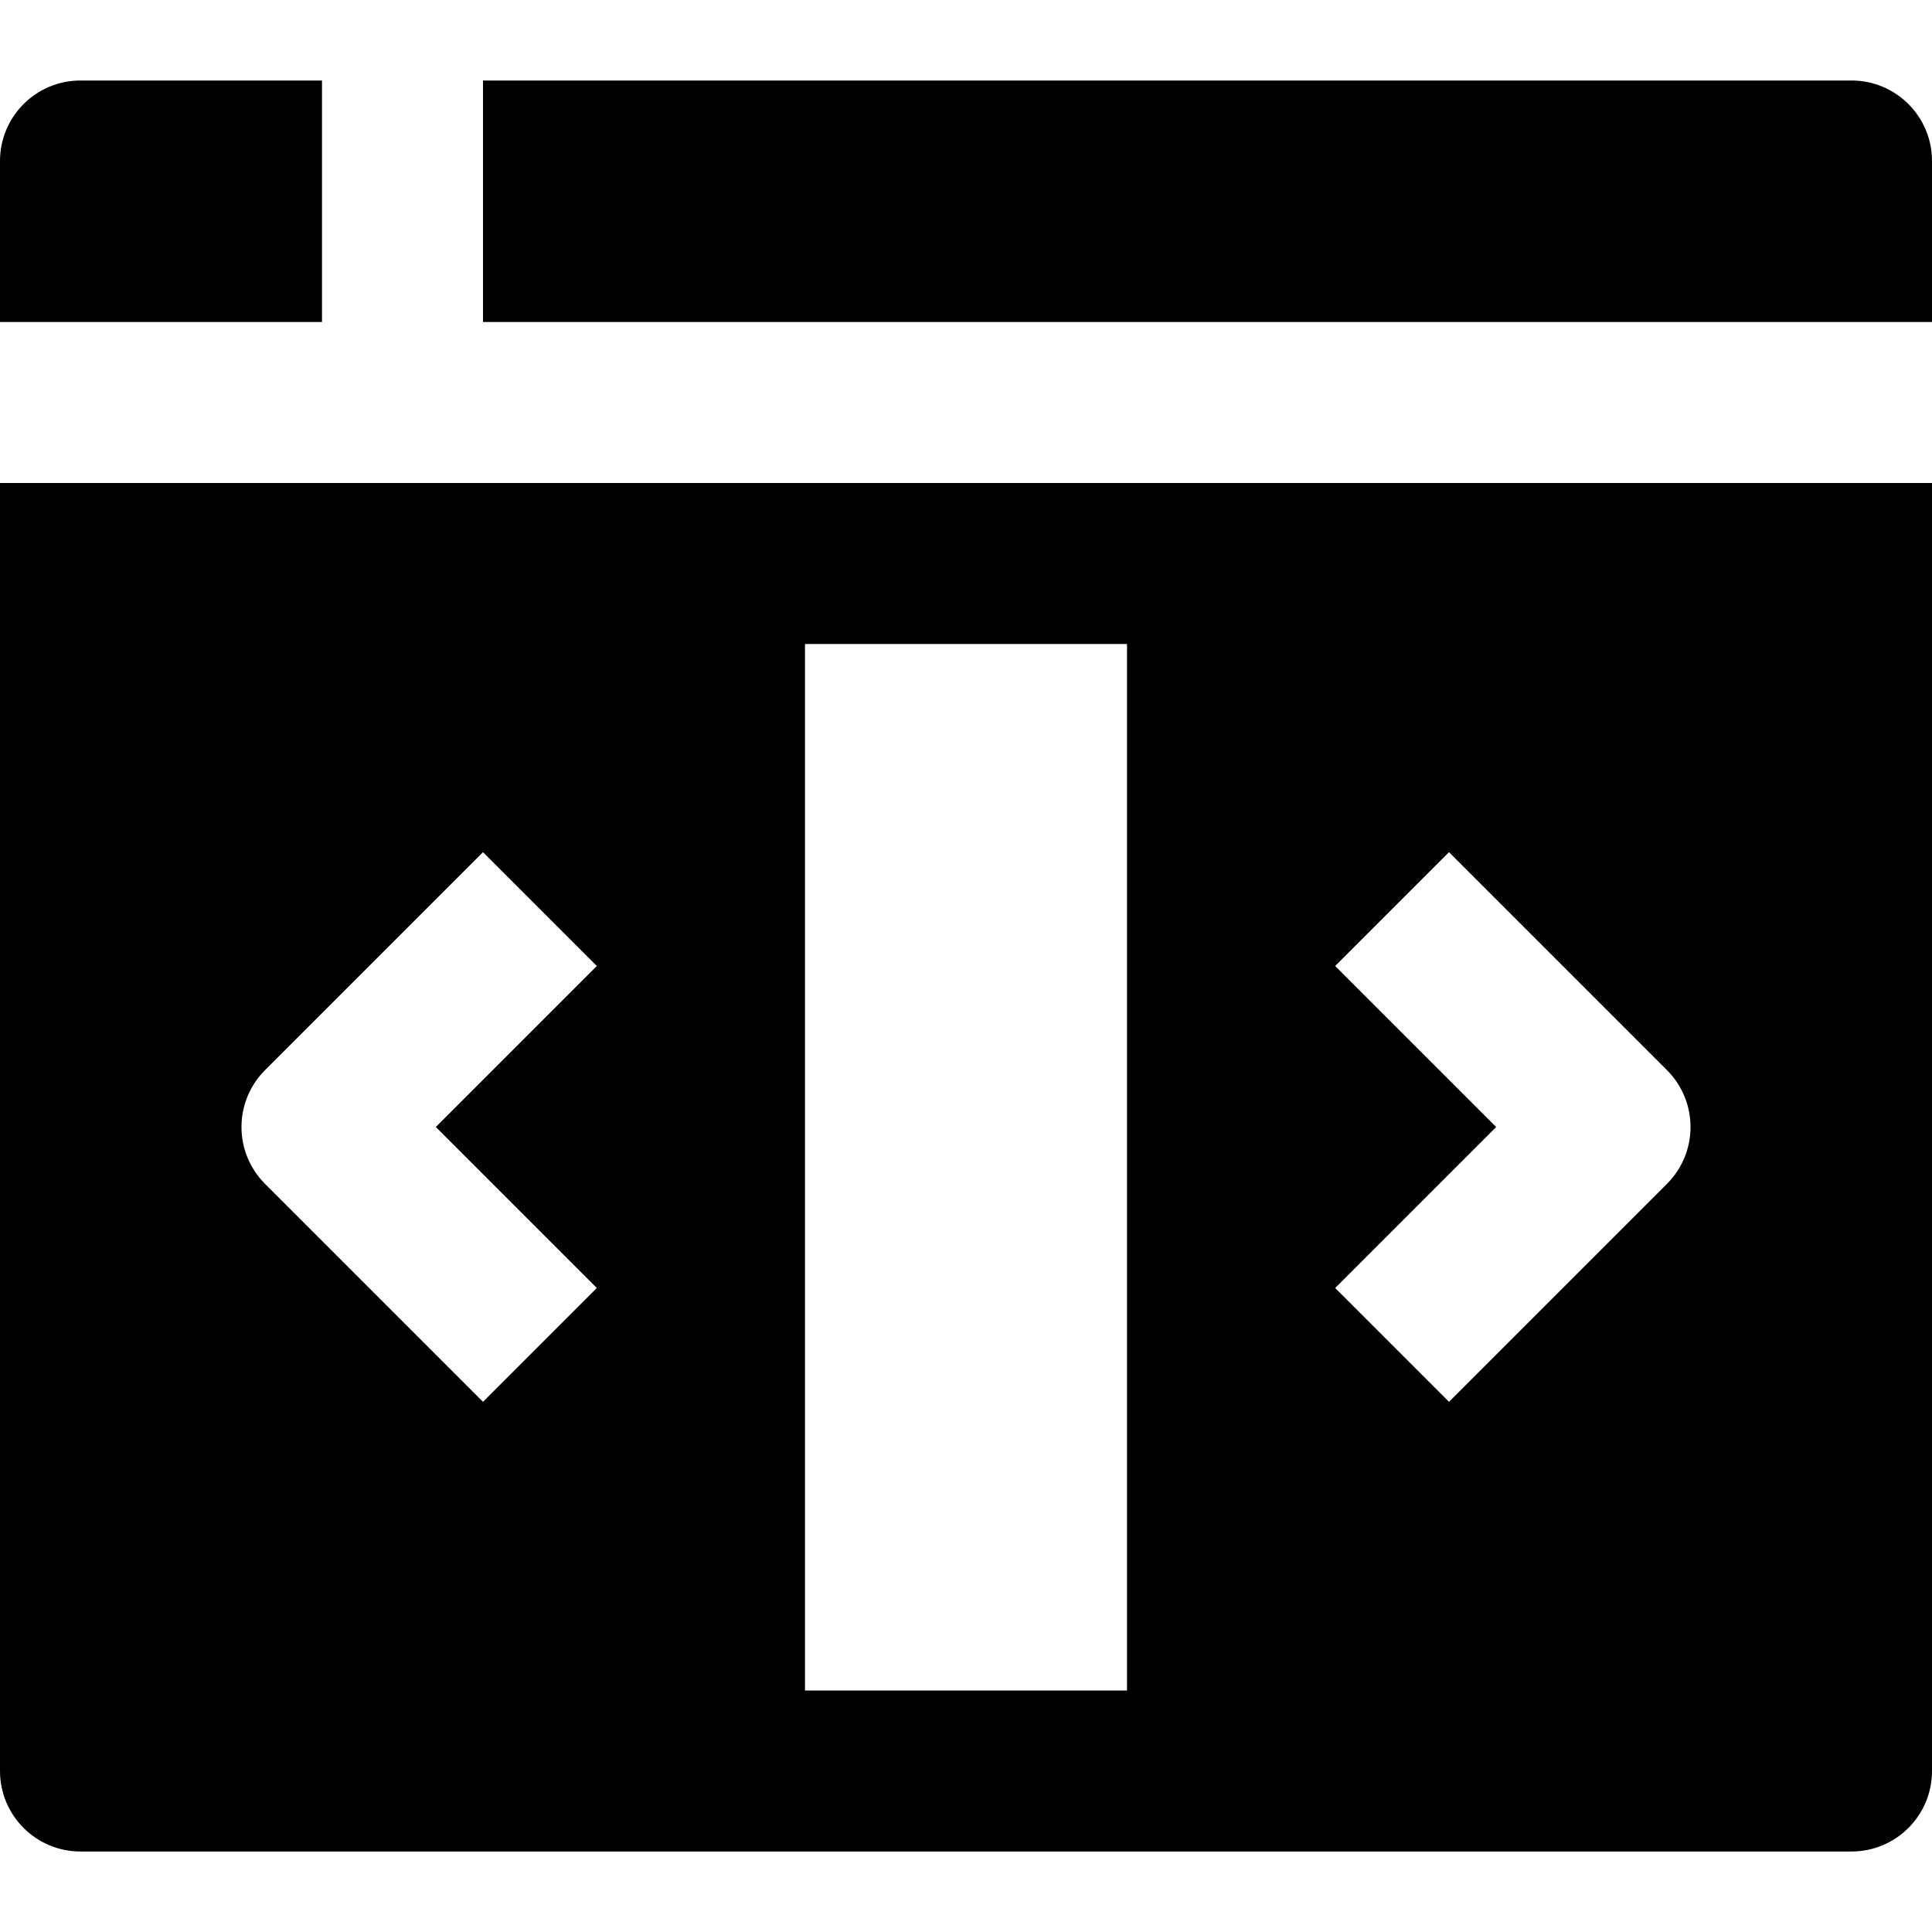 <?xml version="1.0" encoding="utf-8"?>
<!-- Generator: Adobe Illustrator 19.2.1, SVG Export Plug-In . SVG Version: 6.00 Build 0)  -->
<!DOCTYPE svg PUBLIC "-//W3C//DTD SVG 1.1//EN" "http://www.w3.org/Graphics/SVG/1.1/DTD/svg11.dtd">
<svg version="1.1" id="Layer_1" xmlns="http://www.w3.org/2000/svg" xmlns:xlink="http://www.w3.org/1999/xlink" x="0px" y="0px"
	 width="24px" height="24px" viewBox="0 0 24 24" enable-background="new 0 0 24 24" xml:space="preserve">
<path d="M23,1H6v3h18V2C24,1.447,23.552,1,23,1z"/>
<path d="M4,1H1C0.448,1,0,1.447,0,2v2h4V1z"/>
<path d="M0,22c0,0.553,0.448,1,1,1h22c0.552,0,1-0.447,1-1V6H0V22z M16.586,12L18,10.586l2.707,2.707
	c0.391,0.391,0.391,1.023,0,1.414L18,17.414L16.586,16l2-2L16.586,12z M10,8h4v13h-4V8z M3.293,13.293L6,10.586L7.414,12l-2,2l2,2
	L6,17.414l-2.707-2.707C2.902,14.316,2.902,13.684,3.293,13.293z"/>
</svg>
